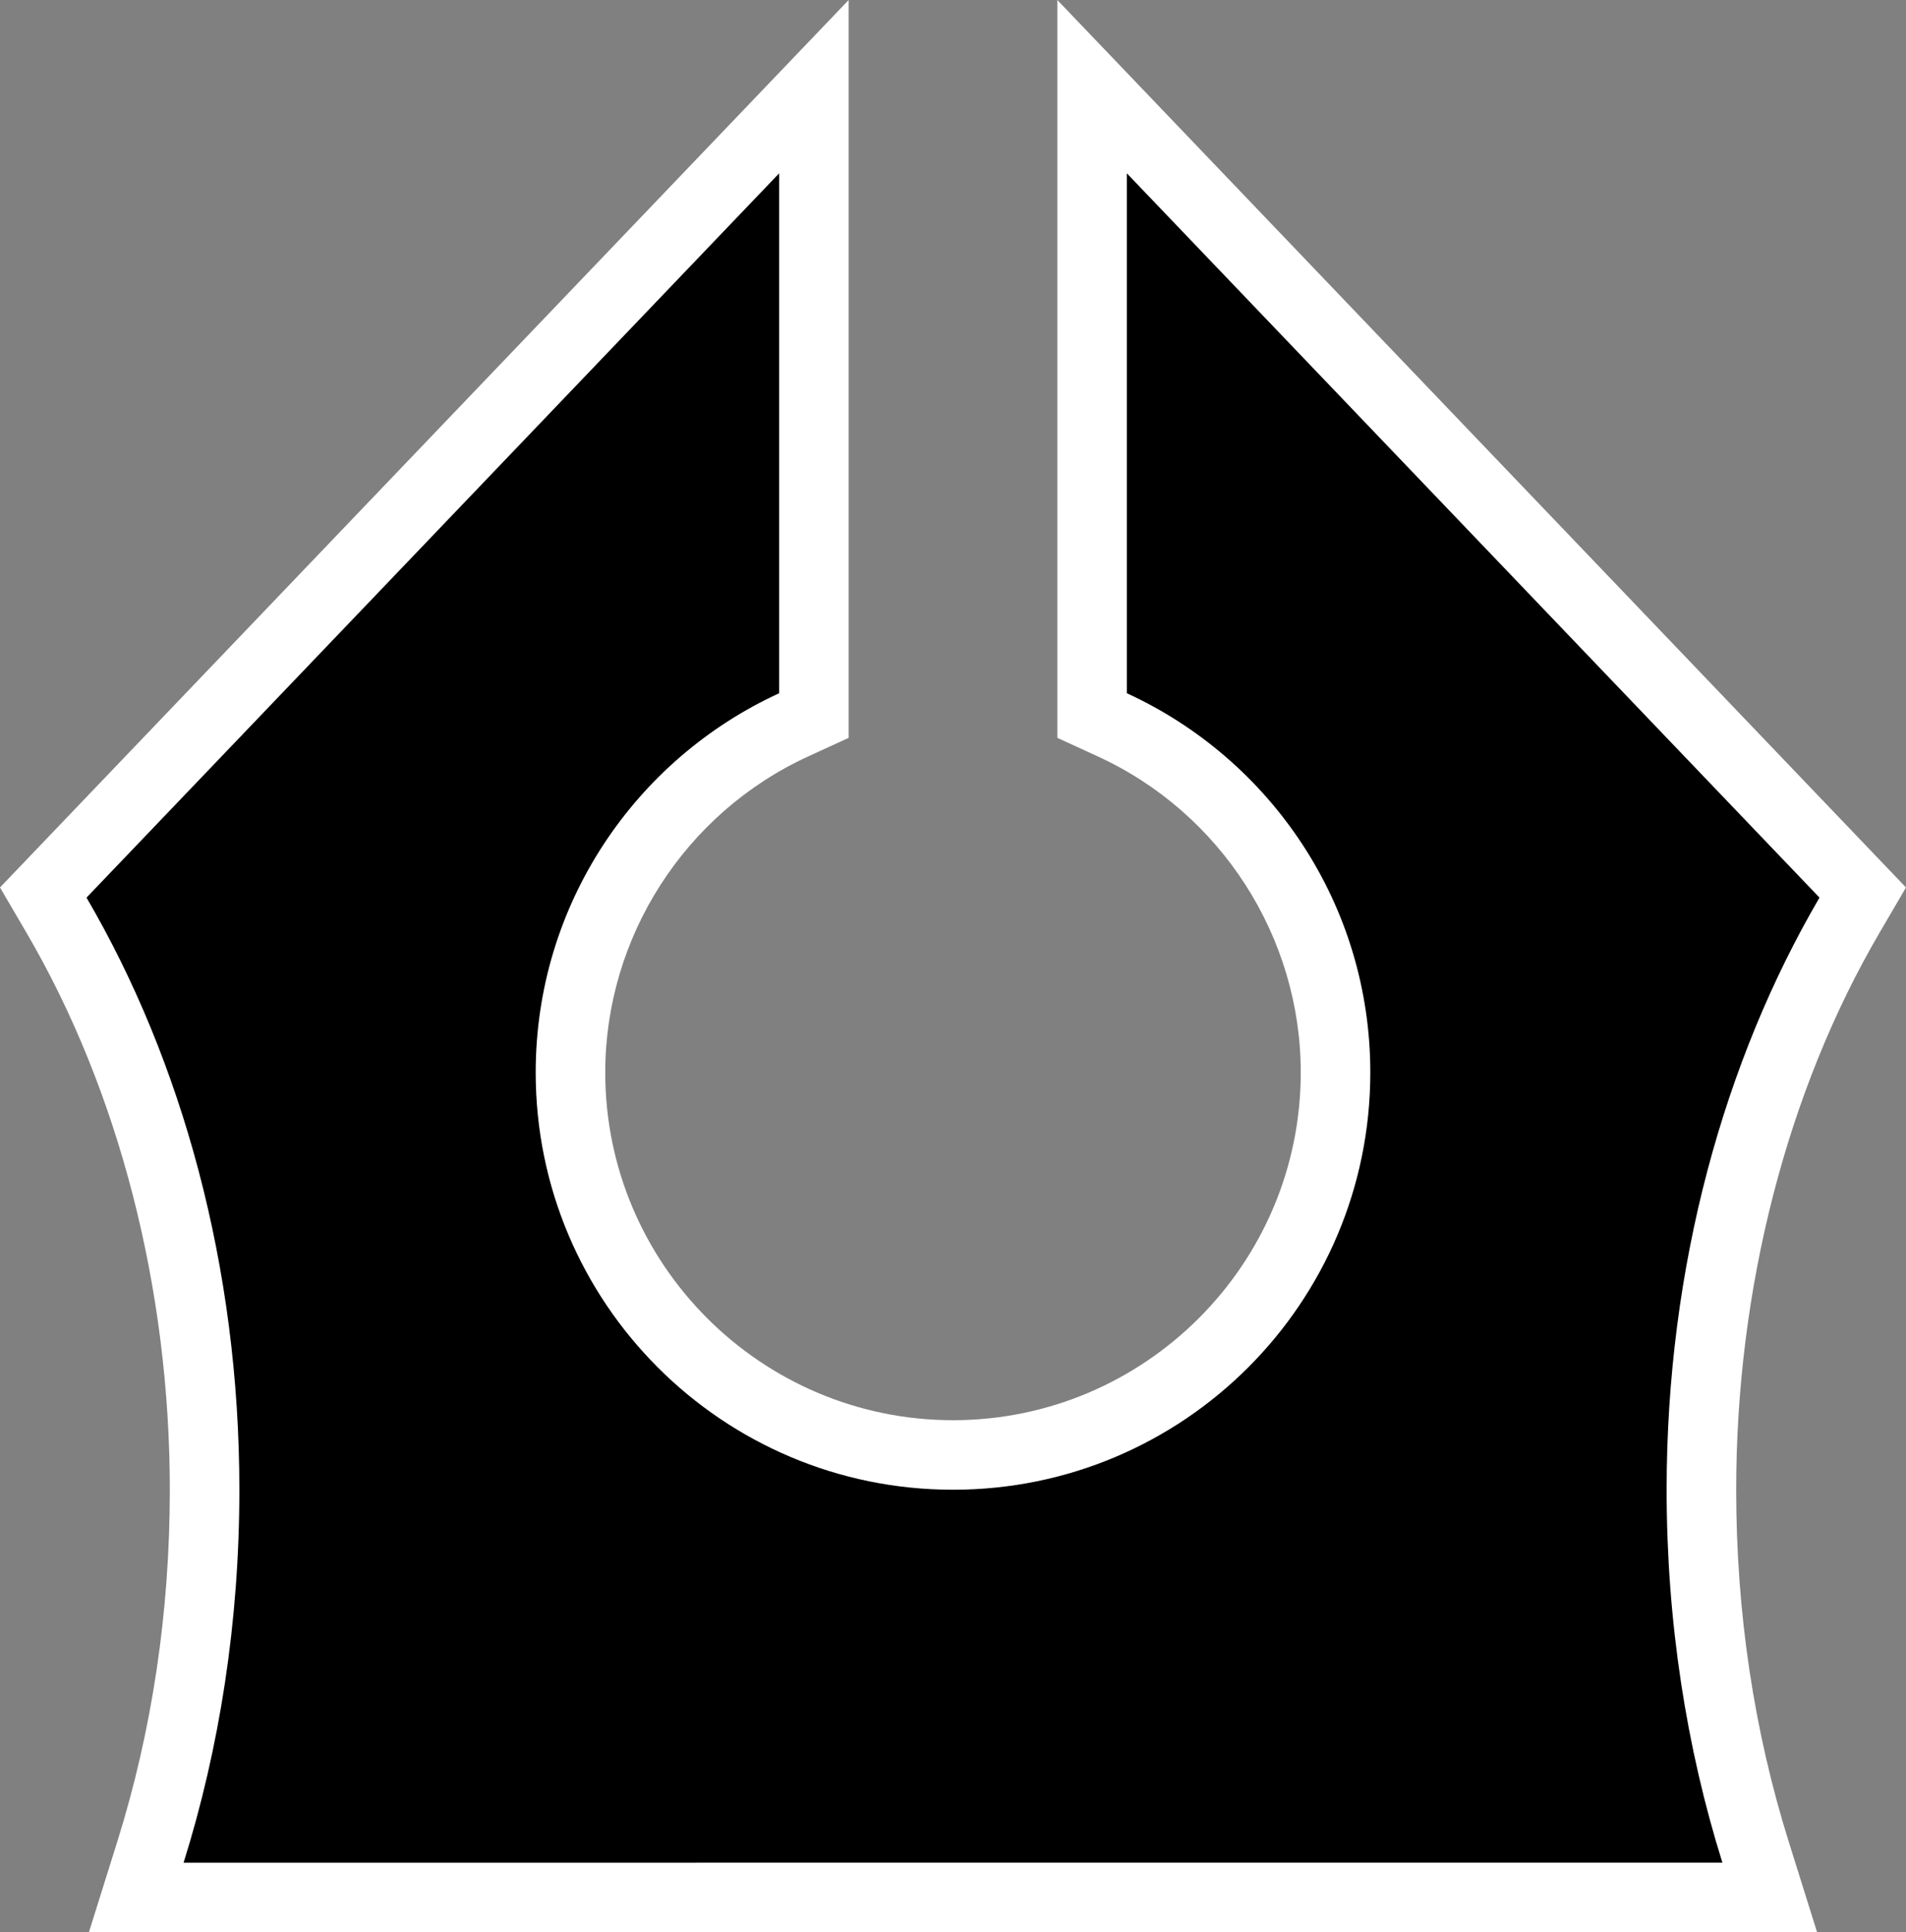 <svg xmlns="http://www.w3.org/2000/svg" width="600" height="608"><rect width="100%" height="100%" fill="#808080" stroke="none"/><path d="m42.886 597.06 4.456-14.211c11.322-36.102 17.062-74.49 17.062-114.088 0-65.194-16.558-129.406-46.622-180.794l-4.166-7.12L256.212 27.273v197.882l-6.38 2.926c-42.676 19.584-70.25 62.524-70.25 109.396 0 66.356 54.018 120.344 120.418 120.344 66.398 0 120.42-53.988 120.42-120.344 0-46.874-27.576-89.814-70.252-109.396l-6.378-2.926V27.273l242.596 253.574-4.166 7.12c-30.068 51.388-46.624 115.6-46.624 180.794 0 39.594 5.74 77.982 17.06 114.088l4.458 14.212z"/><path d="M332.842 0v232.168l12.758 5.854c38.802 17.806 63.872 56.844 63.872 99.454 0 60.324-49.108 109.402-109.472 109.402S190.528 397.8 190.528 337.476c0-42.61 25.072-81.648 63.872-99.454l12.758-5.854V0L229.44 39.426 11.408 267.324 0 279.248l8.332 14.24c29.098 49.74 45.126 111.986 45.126 175.272 0 38.492-5.574 75.778-16.562 110.816L27.982 608h544.032l-8.91-28.424c-10.99-35.042-16.56-72.328-16.56-110.816 0-63.286 16.024-125.532 45.126-175.272l8.33-14.24-11.408-11.924-218.03-227.898Zm21.894 54.546 218.032 227.9c-29.928 51.156-48.12 115.892-48.12 186.314 0 41.652 6.262 81.316 17.564 117.36H57.79c11.302-36.044 17.562-75.708 17.562-117.36 0-70.422-18.192-135.158-48.12-186.314l218.032-227.9v163.592c-45.214 20.748-76.63 66.362-76.63 119.338 0 72.508 58.814 131.284 131.366 131.284s131.368-58.776 131.368-131.284c0-52.976-31.418-98.592-76.632-119.338z" style="fill:#fff"/></svg>